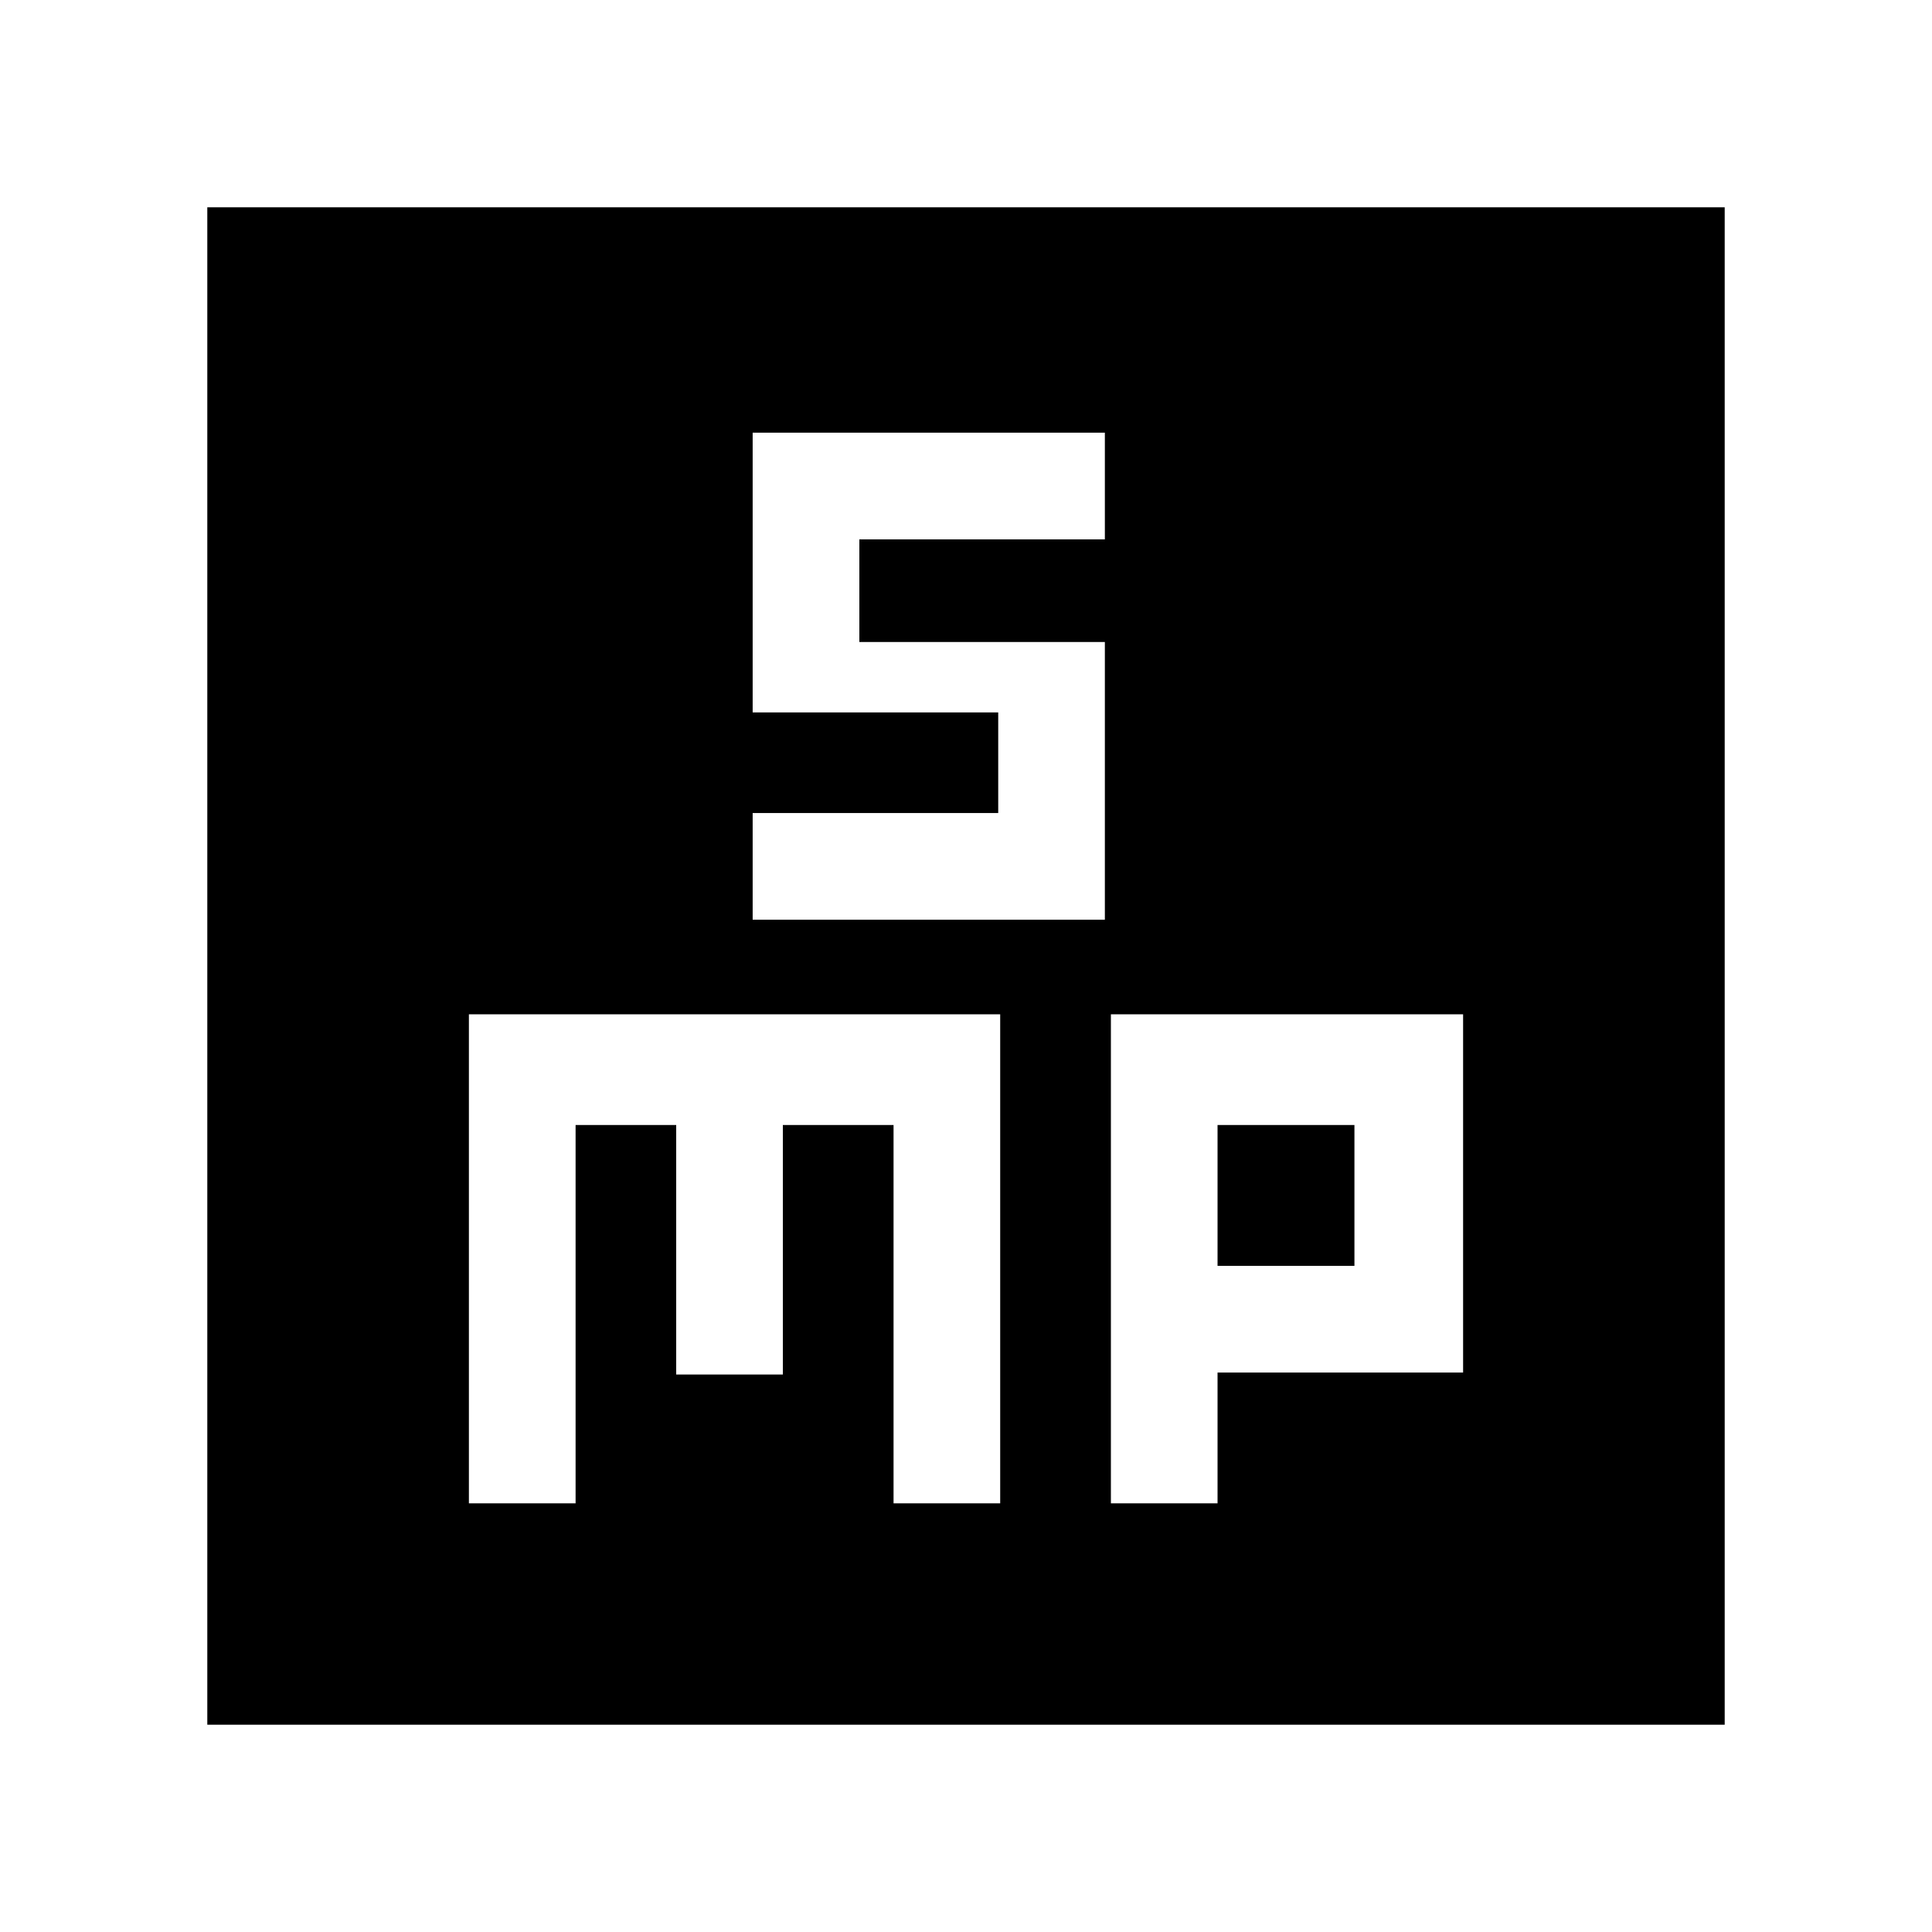 <svg xmlns="http://www.w3.org/2000/svg" height="40" width="40"><path d="M15.583 19.042h7.292v-5.75h-5.083v-2.125h5.083V8.958h-7.292v5.792h5.084v2.083h-5.084ZM4.292 35.708V4.292h31.416v31.416Zm5.416-4.583h2.209v-7.833H14v5.166h2.208v-5.166H18.5v7.833h2.208V21h-11Zm13.292 0h2.208v-2.708h5.084V21H23Zm2.208-7.833h2.834v2.916h-2.834Z"/></svg>